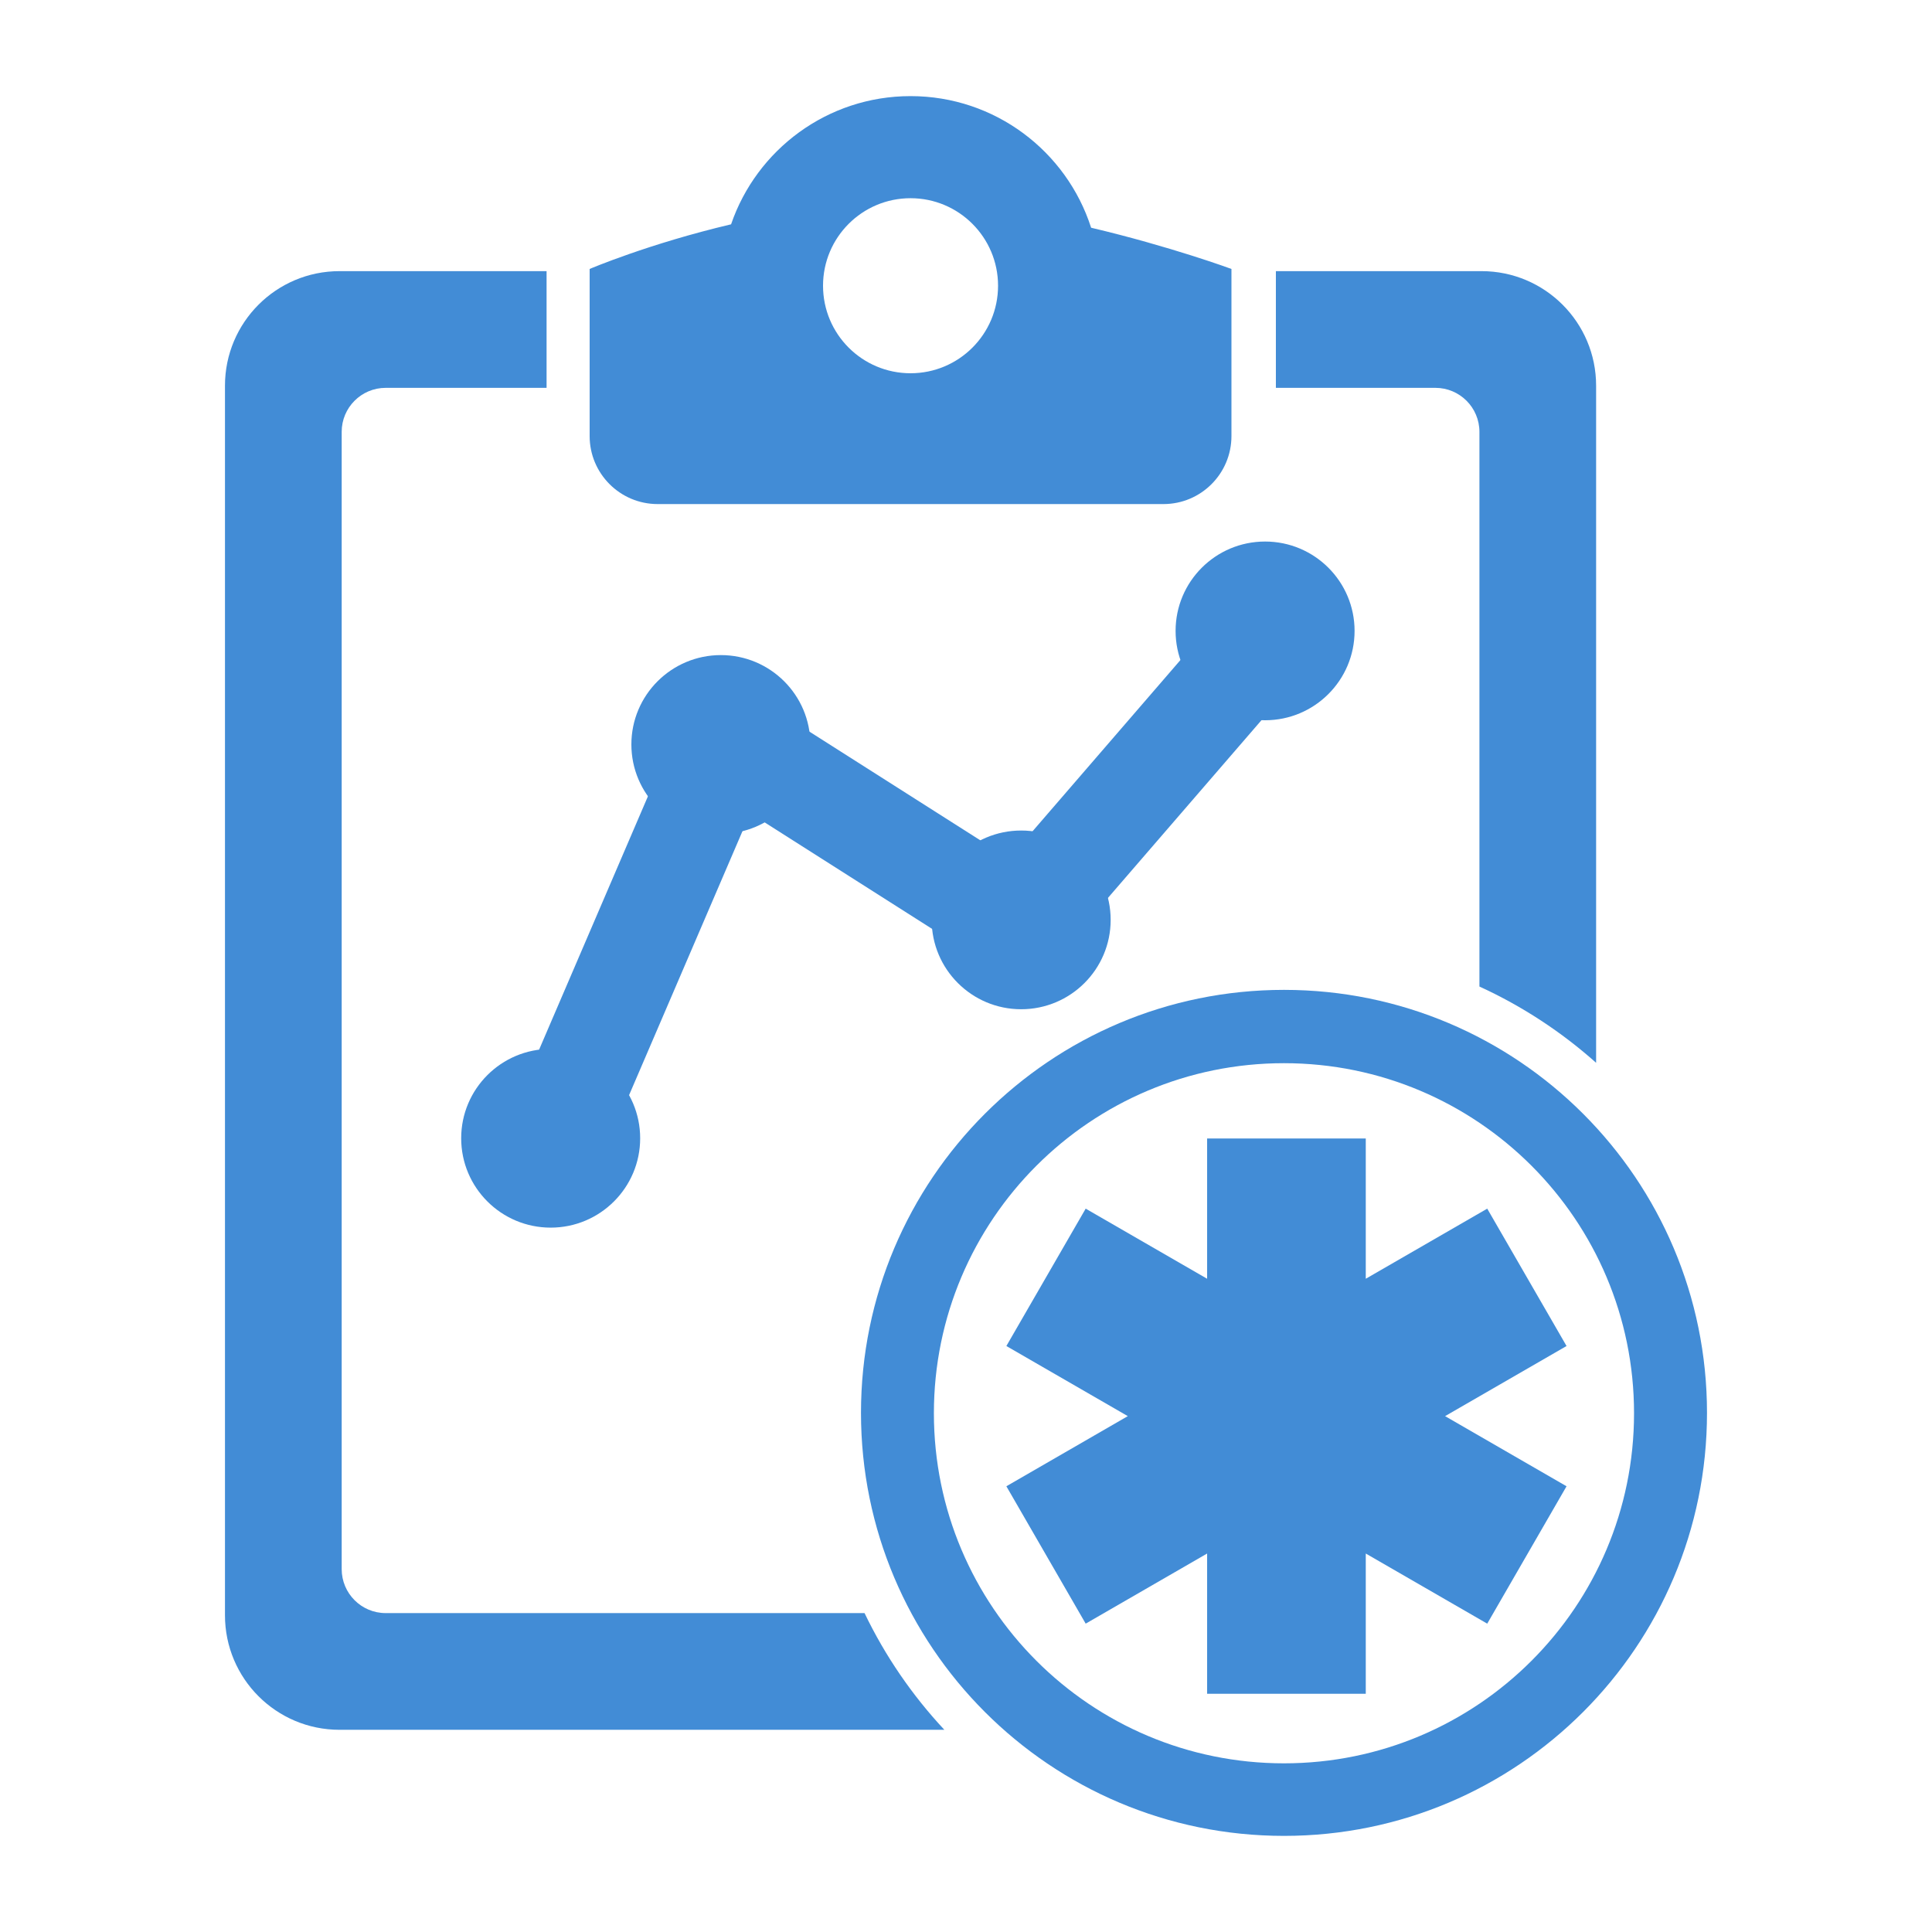 <svg xmlns="http://www.w3.org/2000/svg" xmlns:xlink="http://www.w3.org/1999/xlink" width="76" height="76" version="1.1" xml:space="preserve" style="fill-rule:evenodd;clip-rule:evenodd;stroke-linejoin:round;stroke-miterlimit:1.414;"><rect id="backgroundrect" width="100%" height="100%" x="0" y="0" fill="none" stroke="none"/>
    
<g class="currentLayer" style=""><title>Layer 1</title><g id="CIUM" class="" fill-opacity="1" fill="#428cd6">
        <g stroke-width="0" id="svg_1" fill="#428cd6">
            <path d="M42.922,8.958 C46.053,9.698 48.442,10.58 48.442,10.58 L48.442,17.153 C48.442,18.631 47.244,19.829 45.766,19.829 L25.871,19.829 C24.393,19.829 23.195,18.631 23.195,17.153 L23.195,10.58 C23.195,10.58 25.52,9.587 28.759,8.824 C29.763,5.89 32.545,3.781 35.819,3.781 C39.142,3.781 41.958,5.954 42.922,8.958 zM35.819,7.797 C37.72,7.797 39.261,9.339 39.261,11.24 C39.261,13.142 37.72,14.683 35.819,14.683 C33.917,14.683 32.376,13.142 32.376,11.24 C32.376,9.339 33.917,7.797 35.819,7.797 z" style="" stroke-width="0" id="svg_2" fill="#428cd6"/>
        </g>
        <g stroke-width="0" id="svg_3" fill="#428cd6">
            <g stroke-width="0" id="svg_4" fill="#428cd6">
                <ellipse cx="33.442" cy="77.086" rx="8.402" ry="7.989" style="" transform="matrix(0.419,0,0,0.44,7.65,10.859) " stroke-width="0" id="svg_5" fill="#428cd6"/>
            </g>
            <g stroke-width="0" id="svg_6" fill="#428cd6">
                <ellipse cx="33.442" cy="77.086" rx="8.402" ry="7.989" style="" transform="matrix(0.419,0,0,0.44,14.345,-4.633) " stroke-width="0" id="svg_7" fill="#428cd6"/>
            </g>
            <g stroke-width="0" id="svg_8" fill="#428cd6">
                <ellipse cx="33.442" cy="77.086" rx="8.402" ry="7.989" style="" transform="matrix(0.419,0,0,0.44,26.158,2.268) " stroke-width="0" id="svg_9" fill="#428cd6"/>
            </g>
            <g stroke-width="0" id="svg_10" fill="#428cd6">
                <ellipse cx="33.442" cy="77.086" rx="8.402" ry="7.989" style="" transform="matrix(0.419,0,0,0.44,35.753,-9.1) " stroke-width="0" id="svg_11" fill="#428cd6"/>
            </g>
            <g stroke-width="0" id="svg_12" fill="#428cd6">
                <path d="M21.72,46.943 C21.588,46.934 21.555,46.936 21.425,46.912 C21.231,46.876 21.043,46.812 20.867,46.72 C20.692,46.629 20.531,46.512 20.391,46.373 C20.002,45.988 19.787,45.449 19.804,44.903 C19.809,44.755 19.83,44.607 19.868,44.464 C19.901,44.337 19.917,44.307 19.964,44.184 L26.792,28.289 C26.846,28.175 26.856,28.144 26.923,28.036 C26.997,27.914 27.085,27.801 27.184,27.698 C27.652,27.212 28.354,26.995 29.014,27.133 C29.154,27.162 29.291,27.207 29.421,27.265 C29.537,27.317 29.563,27.336 29.672,27.401 L39.691,33.773 L48.292,23.815 L48.393,23.707 C48.489,23.618 48.511,23.592 48.617,23.514 C48.777,23.397 48.953,23.304 49.14,23.24 C49.326,23.175 49.522,23.138 49.719,23.131 C49.917,23.124 50.115,23.147 50.306,23.198 C50.882,23.354 51.367,23.773 51.605,24.321 C51.704,24.547 51.759,24.792 51.768,25.038 C51.78,25.384 51.7,25.731 51.538,26.037 C51.468,26.17 51.381,26.286 51.288,26.403 L41.569,37.654 C41.536,37.69 41.503,37.728 41.468,37.763 C41.363,37.867 41.246,37.96 41.12,38.039 C40.655,38.329 40.079,38.414 39.55,38.27 C39.407,38.231 39.268,38.175 39.137,38.105 C39.094,38.082 39.052,38.055 39.009,38.03 L29.511,31.989 L23.601,45.746 L23.537,45.88 C23.463,46.01 23.387,46.133 23.29,46.248 C23.033,46.549 22.687,46.769 22.305,46.874 C22.161,46.914 22.017,46.931 21.868,46.943 C21.818,46.943 21.769,46.943 21.72,46.943 z" style="fill-rule: nonzero;" stroke-width="0" id="svg_13" fill="#428cd6"/>
            </g>
        </g>
        <g stroke-width="0" id="svg_14" fill="#428cd6">
            <path d="M37.149,68.046 L13.356,68.046 C10.867,68.046 8.85,66.029 8.85,63.54 L8.85,15.172 C8.85,12.683 10.867,10.666 13.356,10.666 L21.501,10.666 L21.501,15.257 L15.172,15.257 C14.216,15.257 13.441,16.032 13.441,16.988 L13.441,61.724 C13.441,62.68 14.216,63.455 15.172,63.455 L34.009,63.455 C34.821,65.144 35.883,66.691 37.149,68.046 zM62.787,41.808 C61.424,40.593 59.878,39.577 58.197,38.808 L58.197,16.988 C58.197,16.032 57.421,15.257 56.465,15.257 L50.19,15.257 L50.19,10.666 L58.281,10.666 C60.77,10.666 62.787,12.683 62.787,15.172 L62.787,41.808 z" style="" stroke-width="0" id="svg_15" fill="#428cd6"/>
        </g>
        <g stroke-width="0" id="svg_16" fill="#428cd6">
            <path d="M50.509,38.939 C59.7,38.939 67.149,46.389 67.149,55.579 C67.149,64.769 59.7,72.219 50.509,72.219 C41.32,72.219 33.869,64.769 33.869,55.579 C33.869,46.389 41.32,38.939 50.509,38.939 zM50.508,41.823 C58.113,41.823 64.279,47.989 64.279,55.594 C64.279,63.2 58.113,69.365 50.508,69.365 C42.902,69.365 36.737,63.2 36.737,55.594 C36.737,47.989 42.902,41.823 50.508,41.823 z" style="" stroke-width="0" id="svg_17" fill="#428cd6"/>
        </g>
        <g stroke-width="0" id="svg_18" fill="#428cd6">
            <path d="M53.726,61.112 L53.726,66.629 L47.485,66.629 L47.485,61.112 L42.708,63.87 L39.588,58.466 L44.365,55.707 L39.588,52.949 L42.708,47.545 L47.485,50.303 L47.485,44.786 L53.726,44.786 L53.726,50.303 L58.504,47.545 L61.624,52.949 L56.846,55.707 L61.624,58.466 L58.504,63.87 L53.726,61.112 z" style="" stroke-width="0" id="svg_19" fill="#428cd6"/>
        </g>
    </g></g></svg>
